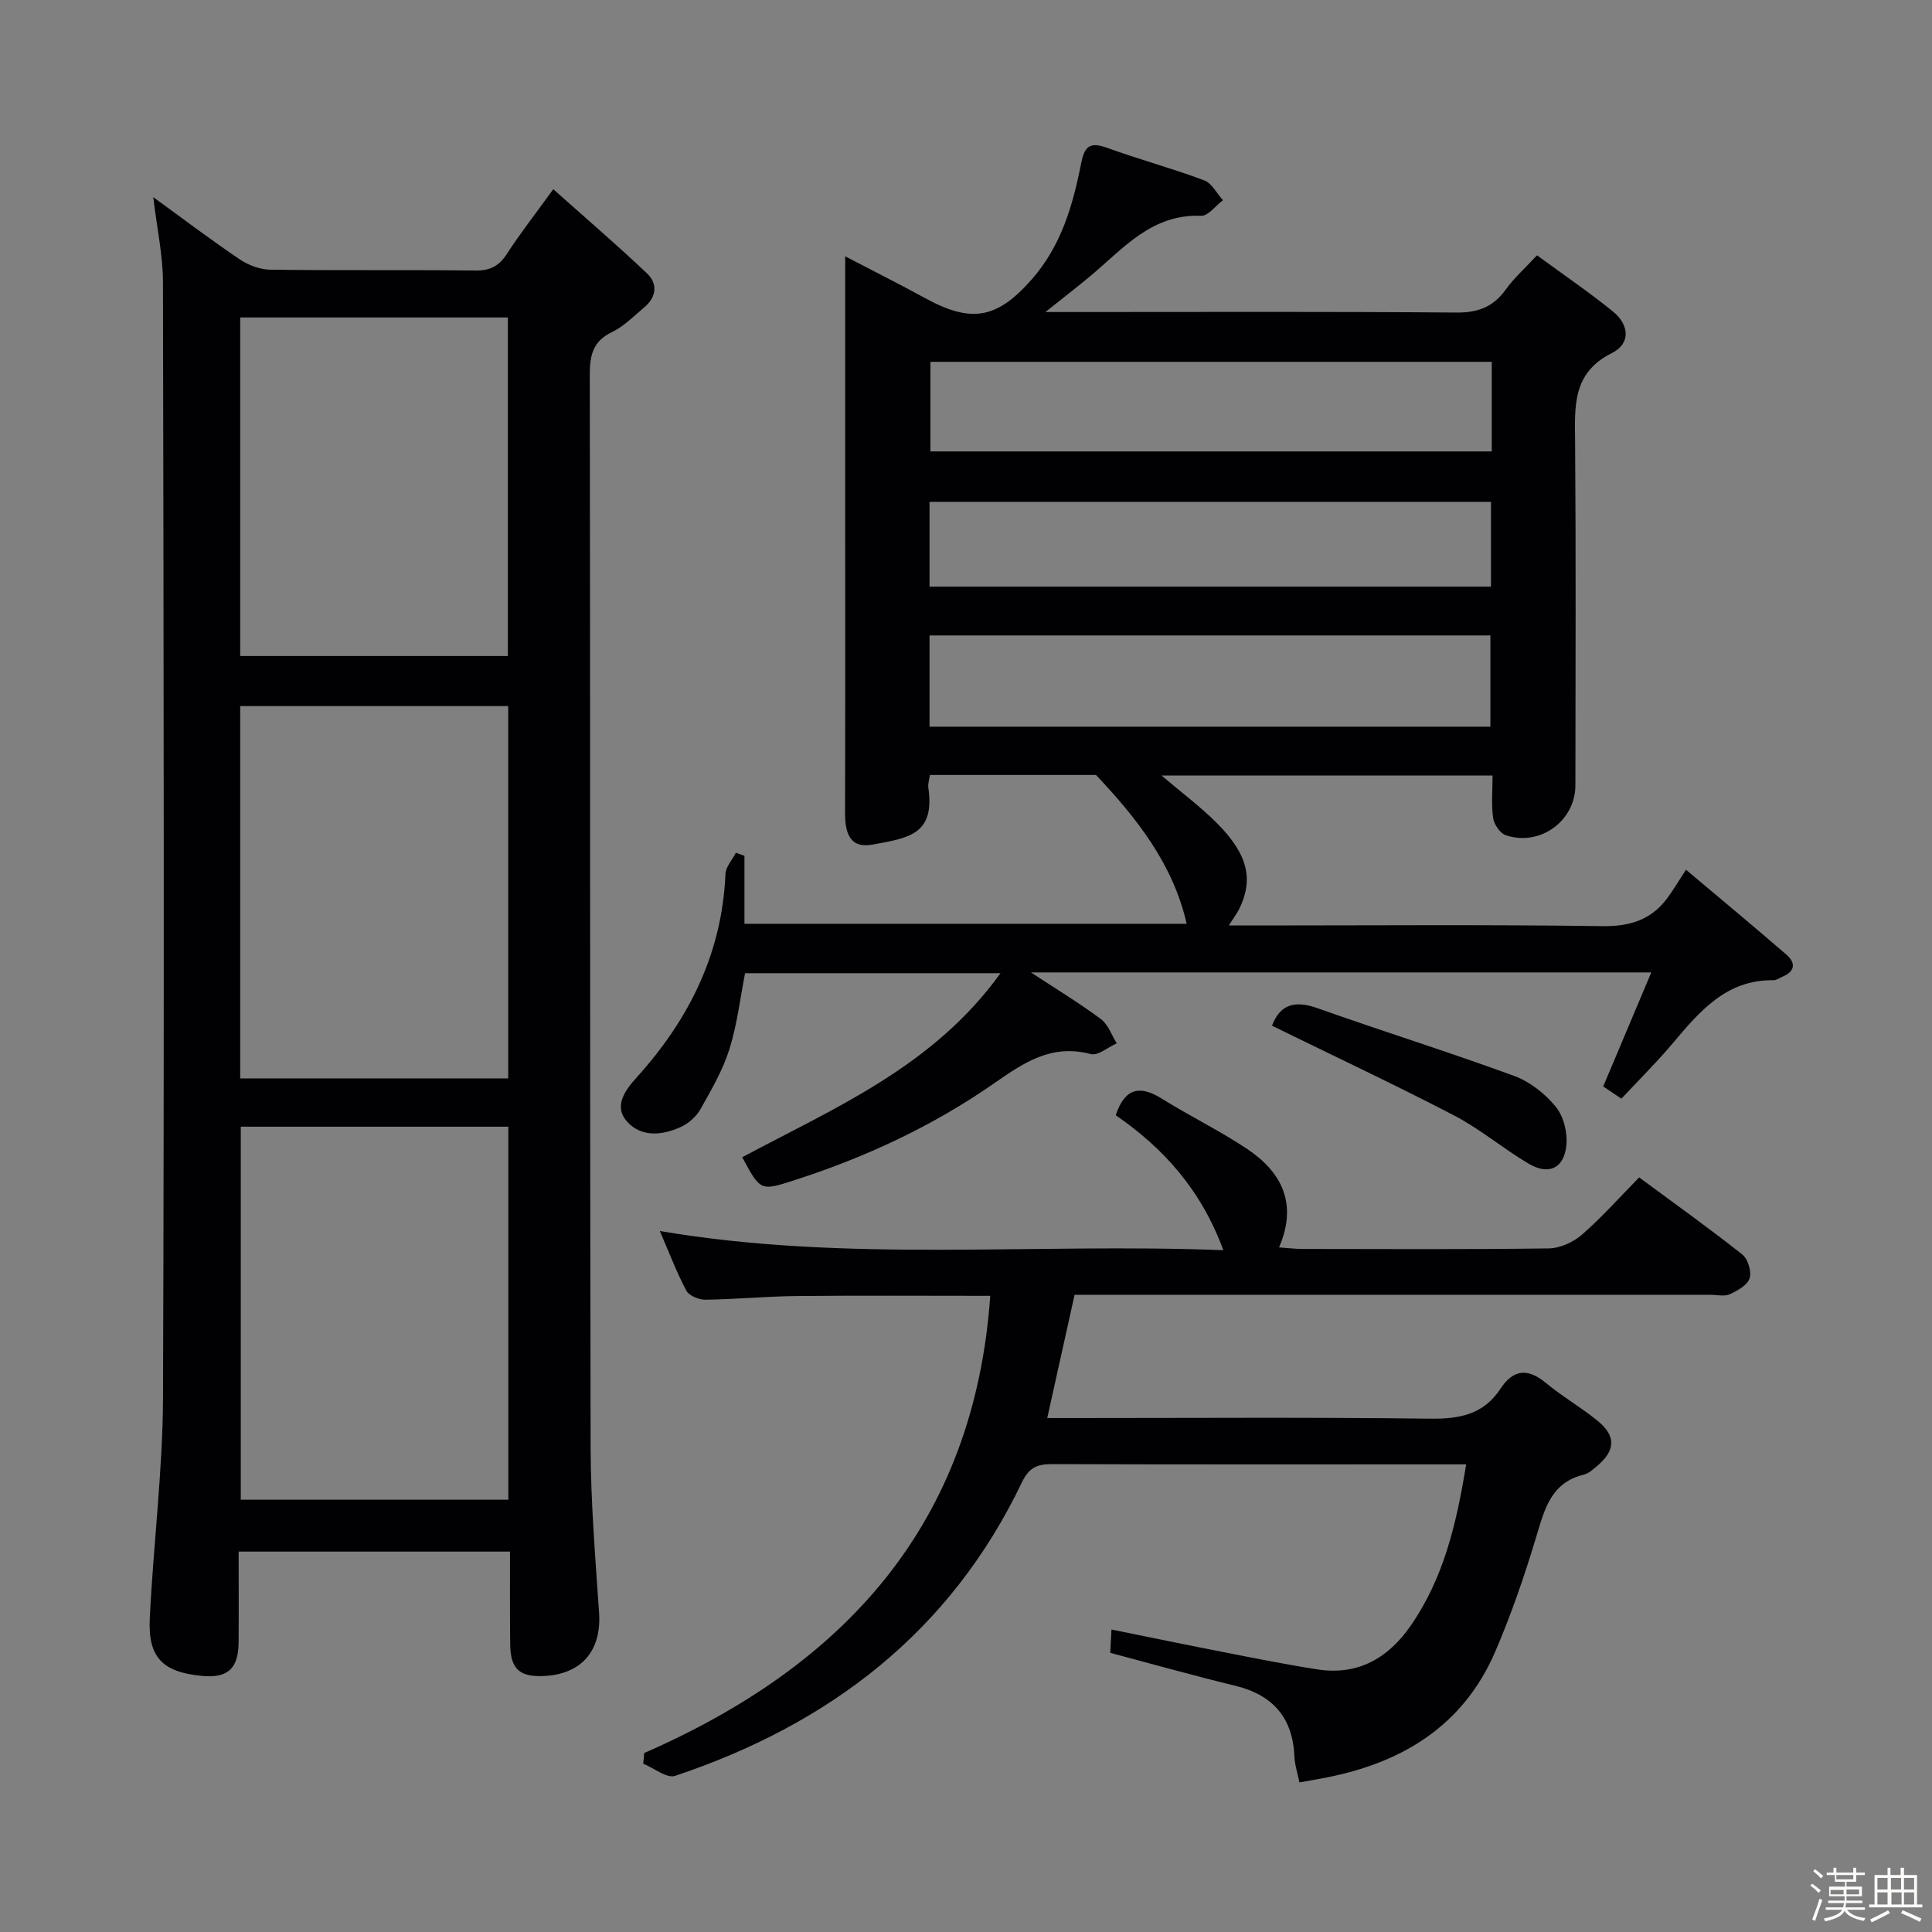 <svg enable-background="new 0 0 400 400" viewBox="0 0 400 400" xmlns="http://www.w3.org/2000/svg"><rect x="0" y="0" width="400" height="400" fill="#808080" stroke="none"/><path d="m374.8 390.4.4-.4c.7.5 1.3 1 1.8 1.4l-.5.5c-.5-.6-1.1-1.1-1.7-1.5zm1 7.3-.6-.3c.5-1.4 1.1-2.8 1.5-4.3.2.1.4.2.6.3-.5 1.3-1 2.8-1.5 4.3zm-.4-10.3.4-.4c.4.3 1 .8 1.7 1.4l-.5.5c-.4-.5-1-1-1.6-1.5zm2.5.3h1.7v-1h.6v1h3.5v-1h.6v1h1.8v.5h-1.8v1.4h-2v1h3.2v2h-3.2v.9h3.3v.5h-3.4c0 .3-.1.6-.1.9h4v.5h-3.7c.7.9 1.9 1.5 3.8 1.7-.1.2-.2.4-.3.6-2.1-.4-3.5-1.1-4-2.1-.4 1-1.8 1.7-4 2.2-.1-.2-.2-.4-.3-.6 2.1-.4 3.4-1 3.8-1.8h-3.4v-.5h3.6c.1-.3.1-.6.2-.9h-3.3v-.5h3.4c0-.3 0-.6 0-.9h-3.2v-2h3.3v-1h-2.1v-1.4h-1.7v-.5zm1.1 3.5v1h2.7c0-.3 0-.4 0-.4 0-.1 0-.2 0-.2 0-.1 0-.2 0-.3h-2.7zm1.2-3v.9h3.5v-.9zm4.7 3h-2.6v.6.4h2.6z" fill="#fcfbfa"/><path d="m393.6 386.7h.6v1.5h2.7v6.1h1.1v.6h-11v-.6h1.1v-6.1h2.7v-1.5h.6v1.5h2.1v-1.5zm-2.7 8.8.4.6c-1.2.6-2.5 1.3-3.8 1.9-.1-.2-.2-.4-.3-.6 1.2-.6 2.5-1.2 3.7-1.9zm-2.2-6.7v2.4h2.1v-2.4zm0 3v2.5h2.1v-2.5zm2.8-3v2.4h2.1v-2.4zm.1 3v2.5h2.1v-2.5h-2.2zm5.9 6.1c-1.4-.7-2.7-1.3-3.9-1.8l.3-.6c1.5.6 2.7 1.2 3.9 1.7zm-1.2-9.1h-2.1v2.4h2.1zm-2.1 3v2.5h2.1v-2.5z" fill="#fcfbfa"/><g fill="#010104"><path d="m349.07 180.07c7.9 6.66 14.4 12.04 20.78 17.57 1.95 1.69 1.86 3.46-.8 4.57-.61.26-1.23.73-1.84.73-9.82-.14-15.32 6.46-20.92 13.1-3.31 3.92-6.97 7.55-10.6 11.43-1.6-1.08-2.81-1.89-3.76-2.54 3.31-7.84 6.49-15.4 9.95-23.6-43.29 0-85.35 0-128.43 0 5.34 3.51 10.08 6.38 14.5 9.68 1.5 1.11 2.19 3.3 3.26 5-1.81.8-3.88 2.62-5.38 2.22-8.15-2.15-13.85 1.77-20.13 6.14-12.6 8.76-26.48 15.23-41.14 19.95-7.11 2.29-7.09 2.33-10.89-4.73 19.14-10.23 39.57-18.76 53.47-38.1-18.18 0-35.36 0-52.88 0-1.01 5.14-1.63 10.6-3.25 15.75-1.37 4.35-3.74 8.42-6 12.43-.85 1.5-2.43 2.9-4 3.63-3.82 1.78-8.21 2.21-11.15-1.05-2.91-3.22-.43-6.53 1.99-9.22 10.82-11.98 17.64-25.66 18.35-42.07.06-1.5 1.41-2.94 2.16-4.41.59.21 1.18.42 1.77.64v14.07h91.56c-2.83-12.36-10.25-21.77-18.77-30.81-10.93 0-22.55 0-34.4 0-.14 1.03-.43 1.84-.32 2.6 1.36 9.59-3.77 10.43-11.61 11.82-4.82.85-5.64-2.68-5.63-6.66.06-20 .03-39.99.03-59.99 0-16.5 0-33 0-49.49 0-1.61 0-3.22 0-5.66 5.96 3.11 11.26 5.76 16.46 8.61 9.71 5.33 14.98 4.3 22.13-3.8 6.11-6.93 8.53-15.3 10.24-23.98.66-3.37 1.64-4.65 5.25-3.34 6.69 2.42 13.59 4.29 20.25 6.78 1.58.59 2.6 2.7 3.88 4.11-1.51 1.13-3.06 3.29-4.51 3.23-10.21-.42-16.09 6.73-22.87 12.41-2.65 2.22-5.4 4.33-9.38 7.51h6.63c26.16 0 52.33-.11 78.49.11 4.46.04 7.59-1.17 10.17-4.74 1.72-2.39 3.97-4.4 6.49-7.11 5.4 3.96 10.74 7.59 15.73 11.64 3.32 2.69 3.78 6.6-.25 8.61-8.26 4.13-7.65 11.13-7.59 18.5.18 23.66.08 47.33.06 70.99-.01 7.37-7.35 12.72-14.43 10.32-1.17-.4-2.41-2.23-2.6-3.55-.4-2.76-.12-5.62-.12-8.81-22.82 0-45.35 0-68.54 0 4.14 3.53 8.09 6.46 11.51 9.9 6.42 6.45 7.59 11.68 4.53 17.81-.44.87-1.04 1.66-2.11 3.34h5.78c23.83 0 47.66-.2 71.49.14 5.68.08 10.06-1.23 13.43-5.68 1.3-1.74 2.39-3.62 3.96-6zm-156.62-29.62h116.12c0-6.6 0-12.81 0-18.89-38.95 0-77.48 0-116.12 0zm116.4-75.54c-39.13 0-77.78 0-116.22 0v18.55h116.22c0-6.34 0-12.3 0-18.55zm-116.4 46.55h116.24c0-6.11 0-11.85 0-17.56-38.96 0-77.6 0-116.24 0z"/><path d="m105.59 321.24c-18.84 0-37.12 0-56.18 0 0 6.27.04 12.53-.01 18.79-.04 5.49-2.28 7.47-7.68 6.94-8.05-.79-11.1-3.8-10.71-11.88.73-15.26 2.68-30.49 2.74-45.74.27-76.98.14-153.96-.01-230.93-.01-5.56-1.24-11.12-2.01-17.6 6.4 4.64 12.05 8.94 17.94 12.9 1.79 1.21 4.19 2.09 6.33 2.12 14.16.18 28.33.01 42.49.17 3.05.03 4.87-.98 6.49-3.49 2.69-4.16 5.76-8.08 9.57-13.35 6.73 6.01 13.21 11.56 19.4 17.43 2.24 2.12 1.99 4.88-.52 6.99-2.16 1.82-4.22 3.96-6.7 5.15-3.97 1.91-4.62 4.75-4.62 8.81.12 73.98.01 147.96.17 221.94.02 11.45.97 22.91 1.75 34.35.54 7.86-3.55 12.8-11.45 13.16-5.06.23-6.91-1.49-6.95-6.64-.07-6.3-.04-12.6-.04-19.12zm-.37-97.97c0-25.94 0-51.46 0-77.08-18.64 0-36.91 0-55.49 0v77.08zm.03 10c-18.61 0-36.88 0-55.4 0v77.23h55.4c0-25.9 0-51.47 0-77.23zm-.1-97.45c0-23.68 0-46.86 0-70.09-18.67 0-36.9 0-55.42 0v70.09z"/><path d="m133.37 362.95c41.54-18.16 68.32-47.39 71.65-94.66-13.47 0-26.75-.09-40.04.04-6.31.06-12.62.68-18.94.76-1.34.02-3.37-.82-3.94-1.87-2.01-3.78-3.53-7.82-5.49-12.35 38.89 6.6 77.45 2.42 116.67 3.97-4.61-12.56-12.48-21.2-22.28-27.94 1.86-5.6 4.94-6.31 9.52-3.45 5.77 3.61 11.94 6.6 17.6 10.37 7.2 4.79 10.63 11.33 6.69 20.44 1.97.14 3.41.32 4.84.32 17 .02 34 .12 50.99-.11 2.33-.03 5.08-1.28 6.88-2.84 4.13-3.59 7.79-7.73 11.85-11.86 7.31 5.4 14.47 10.51 21.36 15.96 1.16.92 1.95 3.56 1.5 4.94-.47 1.43-2.53 2.57-4.14 3.3-1.1.5-2.62.1-3.96.1-41.83 0-83.65 0-125.48 0-1.98 0-3.96 0-6.17 0-1.87 8.44-3.69 16.62-5.66 25.52h5.75c24.5 0 48.99-.18 73.49.13 6.11.08 11.08-.84 14.6-6.2 2.6-3.96 5.6-4.35 9.37-1.22 3.44 2.86 7.39 5.11 10.85 7.96 3.7 3.05 3.55 6.04-.08 9.14-.88.75-1.84 1.65-2.9 1.91-6.77 1.65-8.1 7.1-9.81 12.77-2.43 8.09-5.18 16.13-8.52 23.88-6.64 15.4-19.33 23.07-35.29 26.12-1.62.31-3.24.59-5.24.95-.38-1.85-.97-3.57-1.04-5.31-.34-8.11-4.47-12.82-12.32-14.72-8.53-2.07-16.98-4.45-25.82-6.8.07-1.35.15-2.77.26-4.82 8.11 1.64 15.84 3.24 23.59 4.75 6.35 1.24 12.7 2.52 19.1 3.51 8.33 1.28 14.58-2.33 19.22-9 6.81-9.8 9.51-21.02 11.52-33.46-2.01 0-3.57 0-5.14 0-26.83 0-53.66.04-80.49-.05-3.12-.01-4.84.61-6.38 3.84-14.8 30.92-39.82 50.02-71.76 60.7-1.73.58-4.38-1.62-6.61-2.52.1-.74.15-1.47.2-2.2z"/><path d="m263.35 212.36c1.69-4.47 4.77-5.27 9.38-3.64 13.54 4.8 27.26 9.09 40.74 14.03 3.27 1.2 6.45 3.7 8.66 6.42 1.63 2 2.45 5.42 2.16 8.05-.53 4.76-3.71 6.14-7.85 3.68-5.27-3.12-10.02-7.17-15.43-9.98-12.32-6.4-24.92-12.31-37.66-18.56z"/></g></svg>